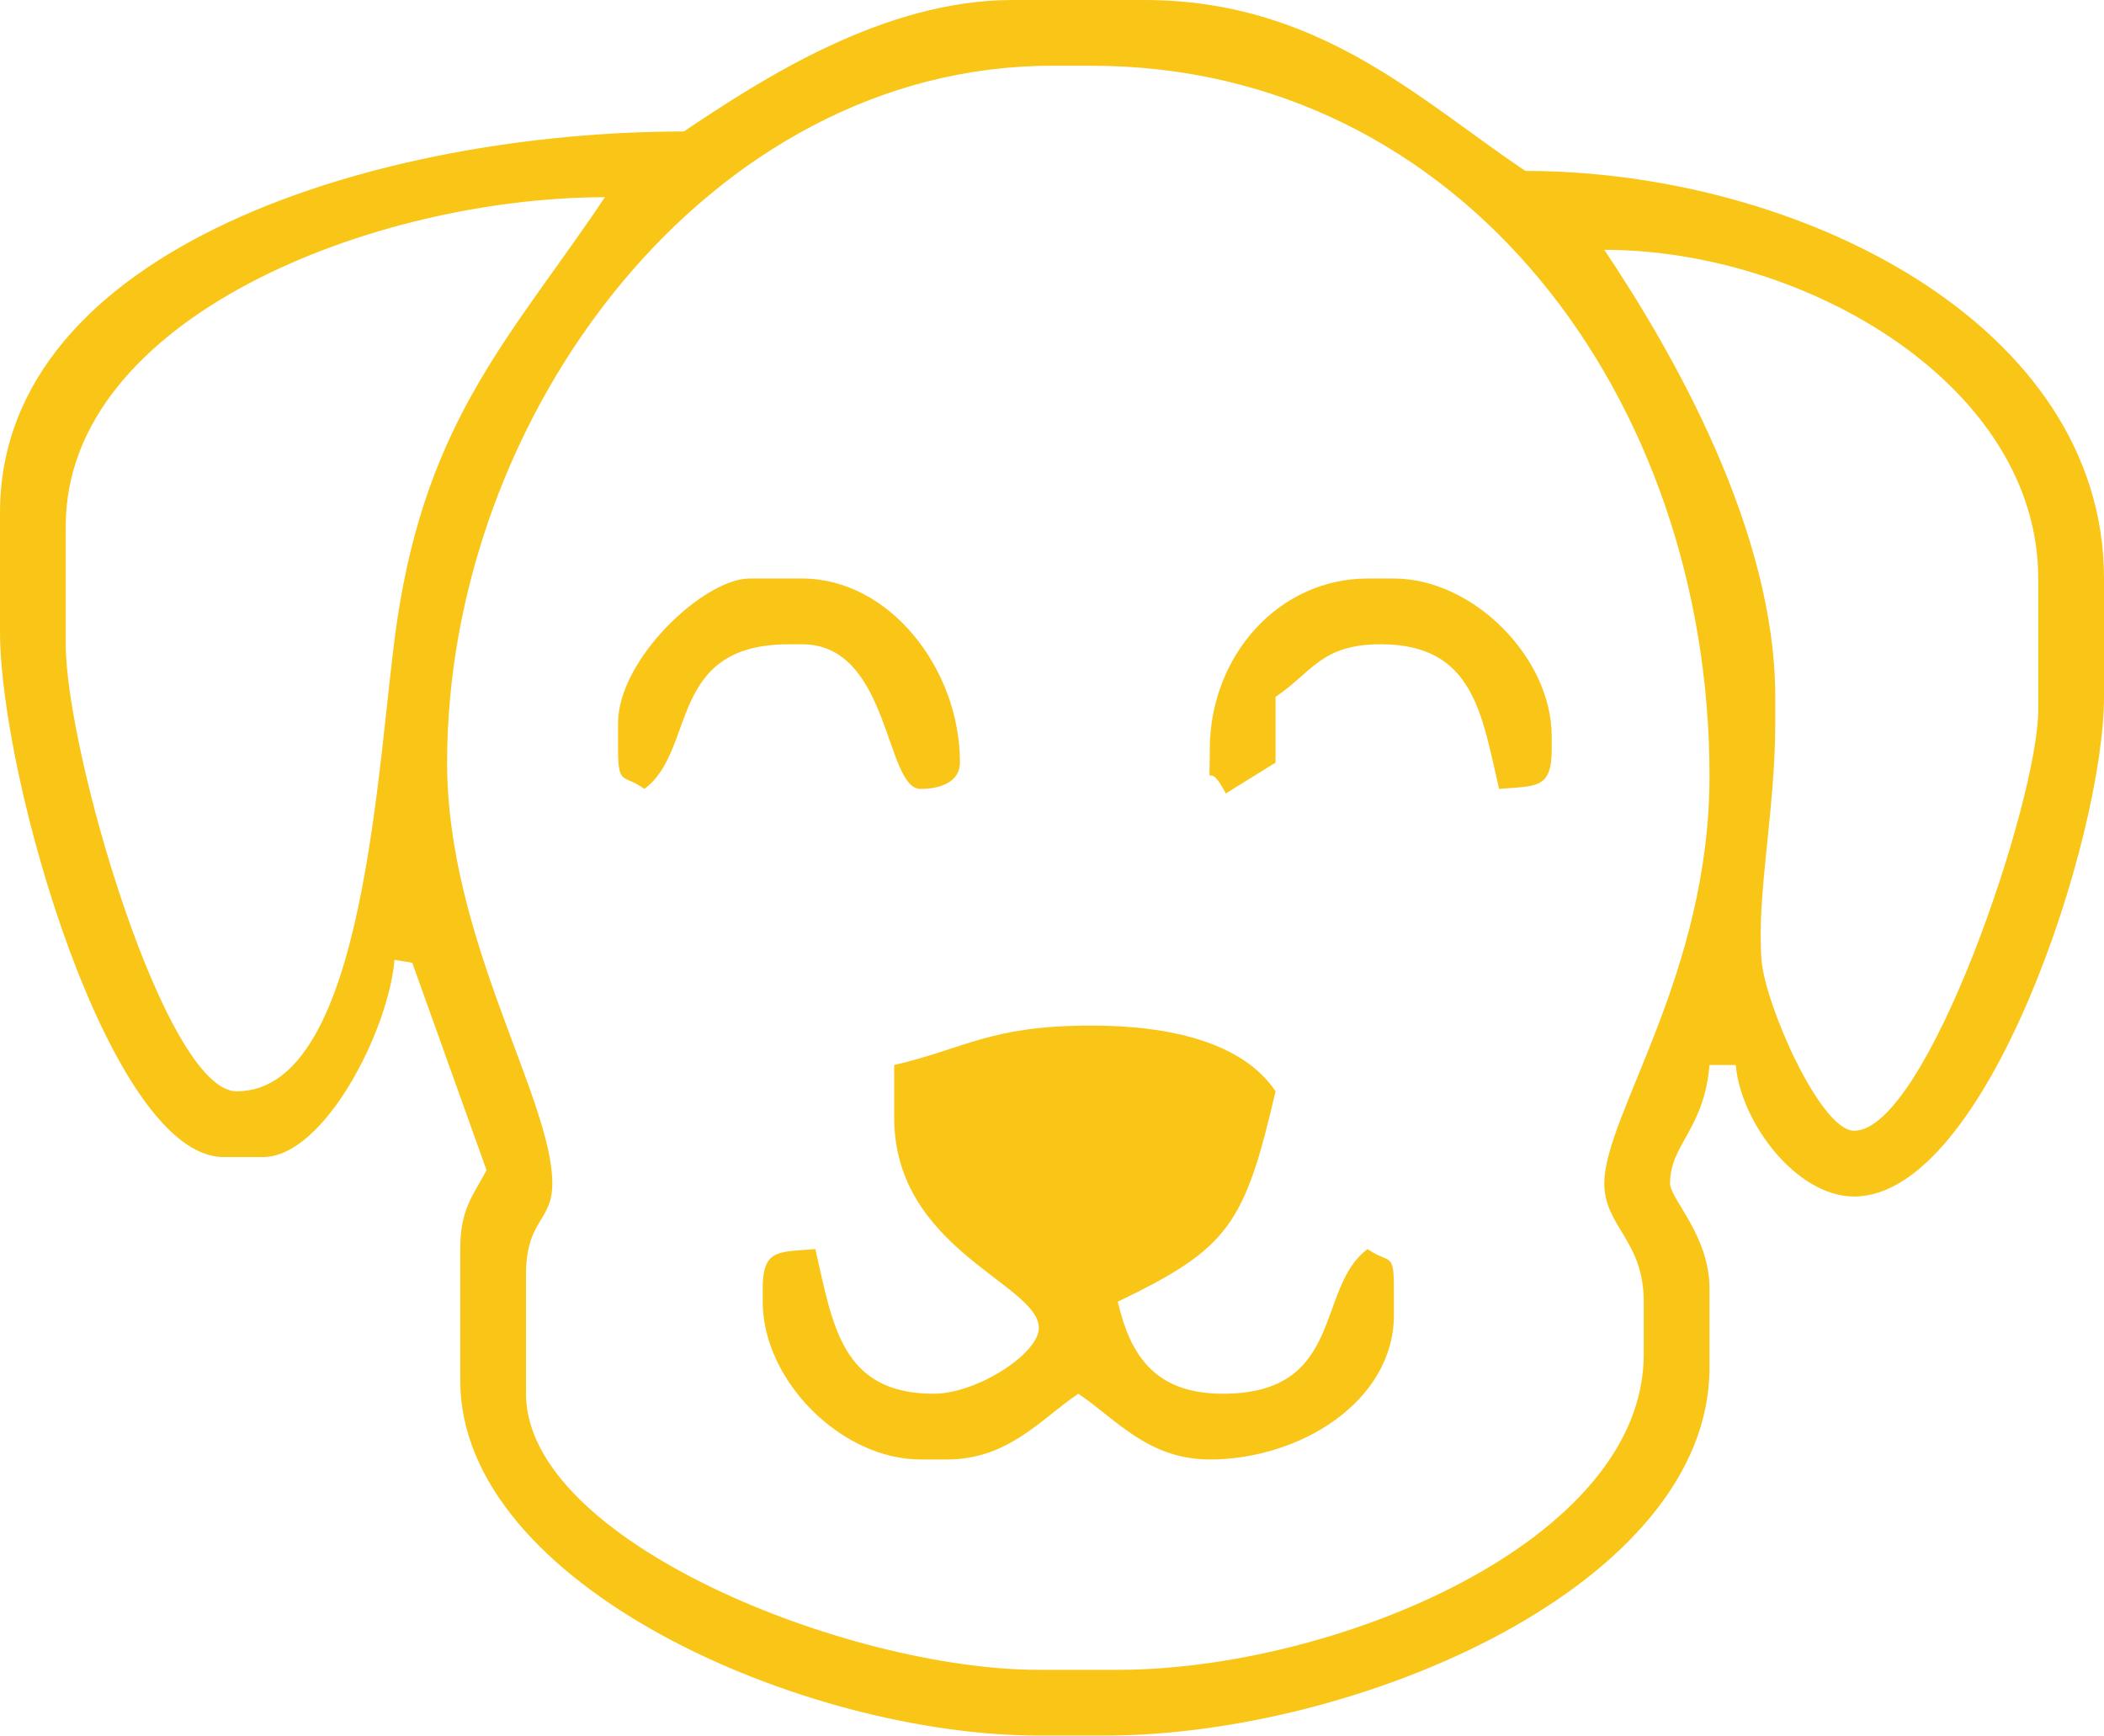 <?xml version="1.0" encoding="UTF-8" standalone="no"?>
<!-- Created with Inkscape (http://www.inkscape.org/) -->

<svg
   width="385.713mm"
   height="318.214mm"
   viewBox="0 0 385.713 318.214"
   version="1.1"
   id="svg5"
   xml:space="preserve"
   inkscape:version="1.2 (dc2aedaf03, 2022-05-15)"
   sodipodi:docname="fav.svg"
   inkscape:export-filename="ocandequen-black.svg"
   inkscape:export-xdpi="96"
   inkscape:export-ydpi="96"
   xmlns:inkscape="http://www.inkscape.org/namespaces/inkscape"
   xmlns:sodipodi="http://sodipodi.sourceforge.net/DTD/sodipodi-0.dtd"
   xmlns="http://www.w3.org/2000/svg"
   xmlns:svg="http://www.w3.org/2000/svg"><sodipodi:namedview
     id="namedview7"
     pagecolor="#ffffff"
     bordercolor="#666666"
     borderopacity="1.0"
     inkscape:showpageshadow="2"
     inkscape:pageopacity="0.0"
     inkscape:pagecheckerboard="0"
     inkscape:deskcolor="#d1d1d1"
     inkscape:document-units="mm"
     showgrid="false"
     inkscape:zoom="0.18863812"
     inkscape:cx="177.58871"
     inkscape:cy="943.60567"
     inkscape:window-width="1920"
     inkscape:window-height="1027"
     inkscape:window-x="1912"
     inkscape:window-y="22"
     inkscape:window-maximized="1"
     inkscape:current-layer="layer7" /><defs
     id="defs2" /><g
     inkscape:groupmode="layer"
     id="layer7"
     inkscape:label="logo"
     transform="translate(-327.418,-90.47)"
     inkscape:export-filename="..\ocandequen-back.svg"
     inkscape:export-xdpi="96"
     inkscape:export-ydpi="96"><g
       inkscape:groupmode="layer"
       id="layer2"
       inkscape:label="perro"><path
         d="m 409.382,230.291 c 0,-63.595 47.886,-127.767 110.893,-127.767 h 7.232 c 67.985,0 113.304,60.955 113.304,130.178 0,36.365 -19.285,62.272 -19.285,74.732 0,7.93 7.232,10.433 7.232,21.696 v 9.643 c 0,34.477 -56.923,57.857 -96.428,57.857 h -14.465 c -34.873,0 -94.017,-23.57 -94.017,-50.625 v -21.696 c 0,-10.427 4.821,-9.716 4.821,-16.875 0,-15.52 -19.286,-44.867 -19.286,-77.143 z m 243.482,-12.054 c 0,-30.57 -18.832,-63.286 -31.339,-81.964 37.043,0 79.553,24.936 79.553,60.267 v 24.107 c 0,16.541 -20.461,77.143 -33.75,77.143 -6.214,0 -16.352,-23.214 -16.979,-31.287 -0.935,-12.032 2.515,-27.309 2.515,-43.445 z M 339.472,186.898 c 0,-38.324 56.806,-60.267 98.839,-60.267 -16.863,25.182 -32.545,40.348 -38.085,77.629 -3.687,24.81 -5.493,86.298 -29.415,86.298 -13.123,0 -31.339,-62.297 -31.339,-81.964 z m 113.303,-72.321 c -55.429,0 -125.357,21.039 -125.357,69.91 v 21.696 c 0,27.156 20.203,96.428 40.982,96.428 h 7.232 c 11.221,0 23.032,-23.231 24.107,-36.16 l 3.254,0.536 13.621,38.035 c -2.507,4.736 -4.822,7.109 -4.822,14.464 v 24.107 c 0,37.58 63.043,65.089 106.071,65.089 h 12.054 c 46.328,0 110.893,-27.495 110.893,-67.5 V 326.719 c 0,-9.722 -7.232,-16.436 -7.232,-19.286 0,-7.15 6.247,-9.864 7.232,-21.696 h 4.821 c 0.866,10.409 11.042,24.107 21.696,24.107 24.366,0 45.804,-66.02 45.804,-91.607 v -21.696 c 0,-46.753 -56.139,-74.732 -106.071,-74.732 -19.376,-12.975 -37.866,-31.339 -69.911,-31.339 h -24.107 c -23.647,0 -45.887,14.477 -60.268,24.107"
         style="fill:#f9c516;fill-opacity:1;fill-rule:evenodd;stroke:none;stroke-width:0.353"
         id="path1836" /><path
         d="m 532.329,329.13 c 20.447,-9.811 23.245,-14.177 28.928,-38.572 -5.951,-8.886 -19.156,-12.053 -33.75,-12.053 -18.588,0 -23.024,4.171 -36.16,7.232 v 9.643 c 0,24.182 26.517,30.49 26.517,38.571 0,4.714 -11.358,12.054 -19.285,12.054 -17.052,0 -18.507,-12.825 -21.696,-26.517 -6.806,0.567 -9.643,-0.056 -9.643,7.232 v 2.411 c 0,14.482 14.447,28.928 28.928,28.928 h 4.822 c 11.344,0 17.272,-7.476 24.107,-12.054 6.836,4.578 12.762,12.054 24.107,12.054 16.481,0 33.75,-10.614 33.75,-26.517 v -4.822 c 0,-6.886 -0.758,-4.408 -4.821,-7.232 -9.583,7.021 -4.092,26.517 -26.518,26.517 -12.289,0 -16.938,-6.798 -19.286,-16.875"
         style="fill:#f9c516;fill-opacity:1;fill-rule:evenodd;stroke:none;stroke-width:0.353"
         id="path1838" /><path
         d="m 549.203,227.88 c 0,9.217 -0.74,0.877 2.932,8.067 l 9.121,-5.656 v -12.054 c 6.711,-4.494 8.332,-9.643 19.286,-9.643 17.052,0 18.507,12.825 21.696,26.518 6.806,-0.566 9.643,0.056 9.643,-7.233 v -2.411 c 0,-14.482 -14.447,-28.928 -28.929,-28.928 h -4.821 c -16.286,0 -28.929,14.167 -28.929,31.339"
         style="fill:#f9c516;fill-opacity:1;fill-rule:evenodd;stroke:none;stroke-width:0.353"
         id="path1840" /><path
         d="m 440.721,223.059 v 4.821 c 0,6.789 1.043,4.464 4.822,7.233 9.583,-7.021 4.092,-26.518 26.517,-26.518 h 2.411 c 16.123,0 15.19,26.518 21.696,26.518 3.946,0 7.233,-1.443 7.233,-4.822 0,-17.256 -12.971,-33.75 -28.929,-33.75 h -9.643 c -8.354,0 -24.107,14.821 -24.107,26.518"
         style="fill:#f9c516;fill-opacity:1;fill-rule:evenodd;stroke:none;stroke-width:0.353"
         id="path1842" /></g></g></svg>
